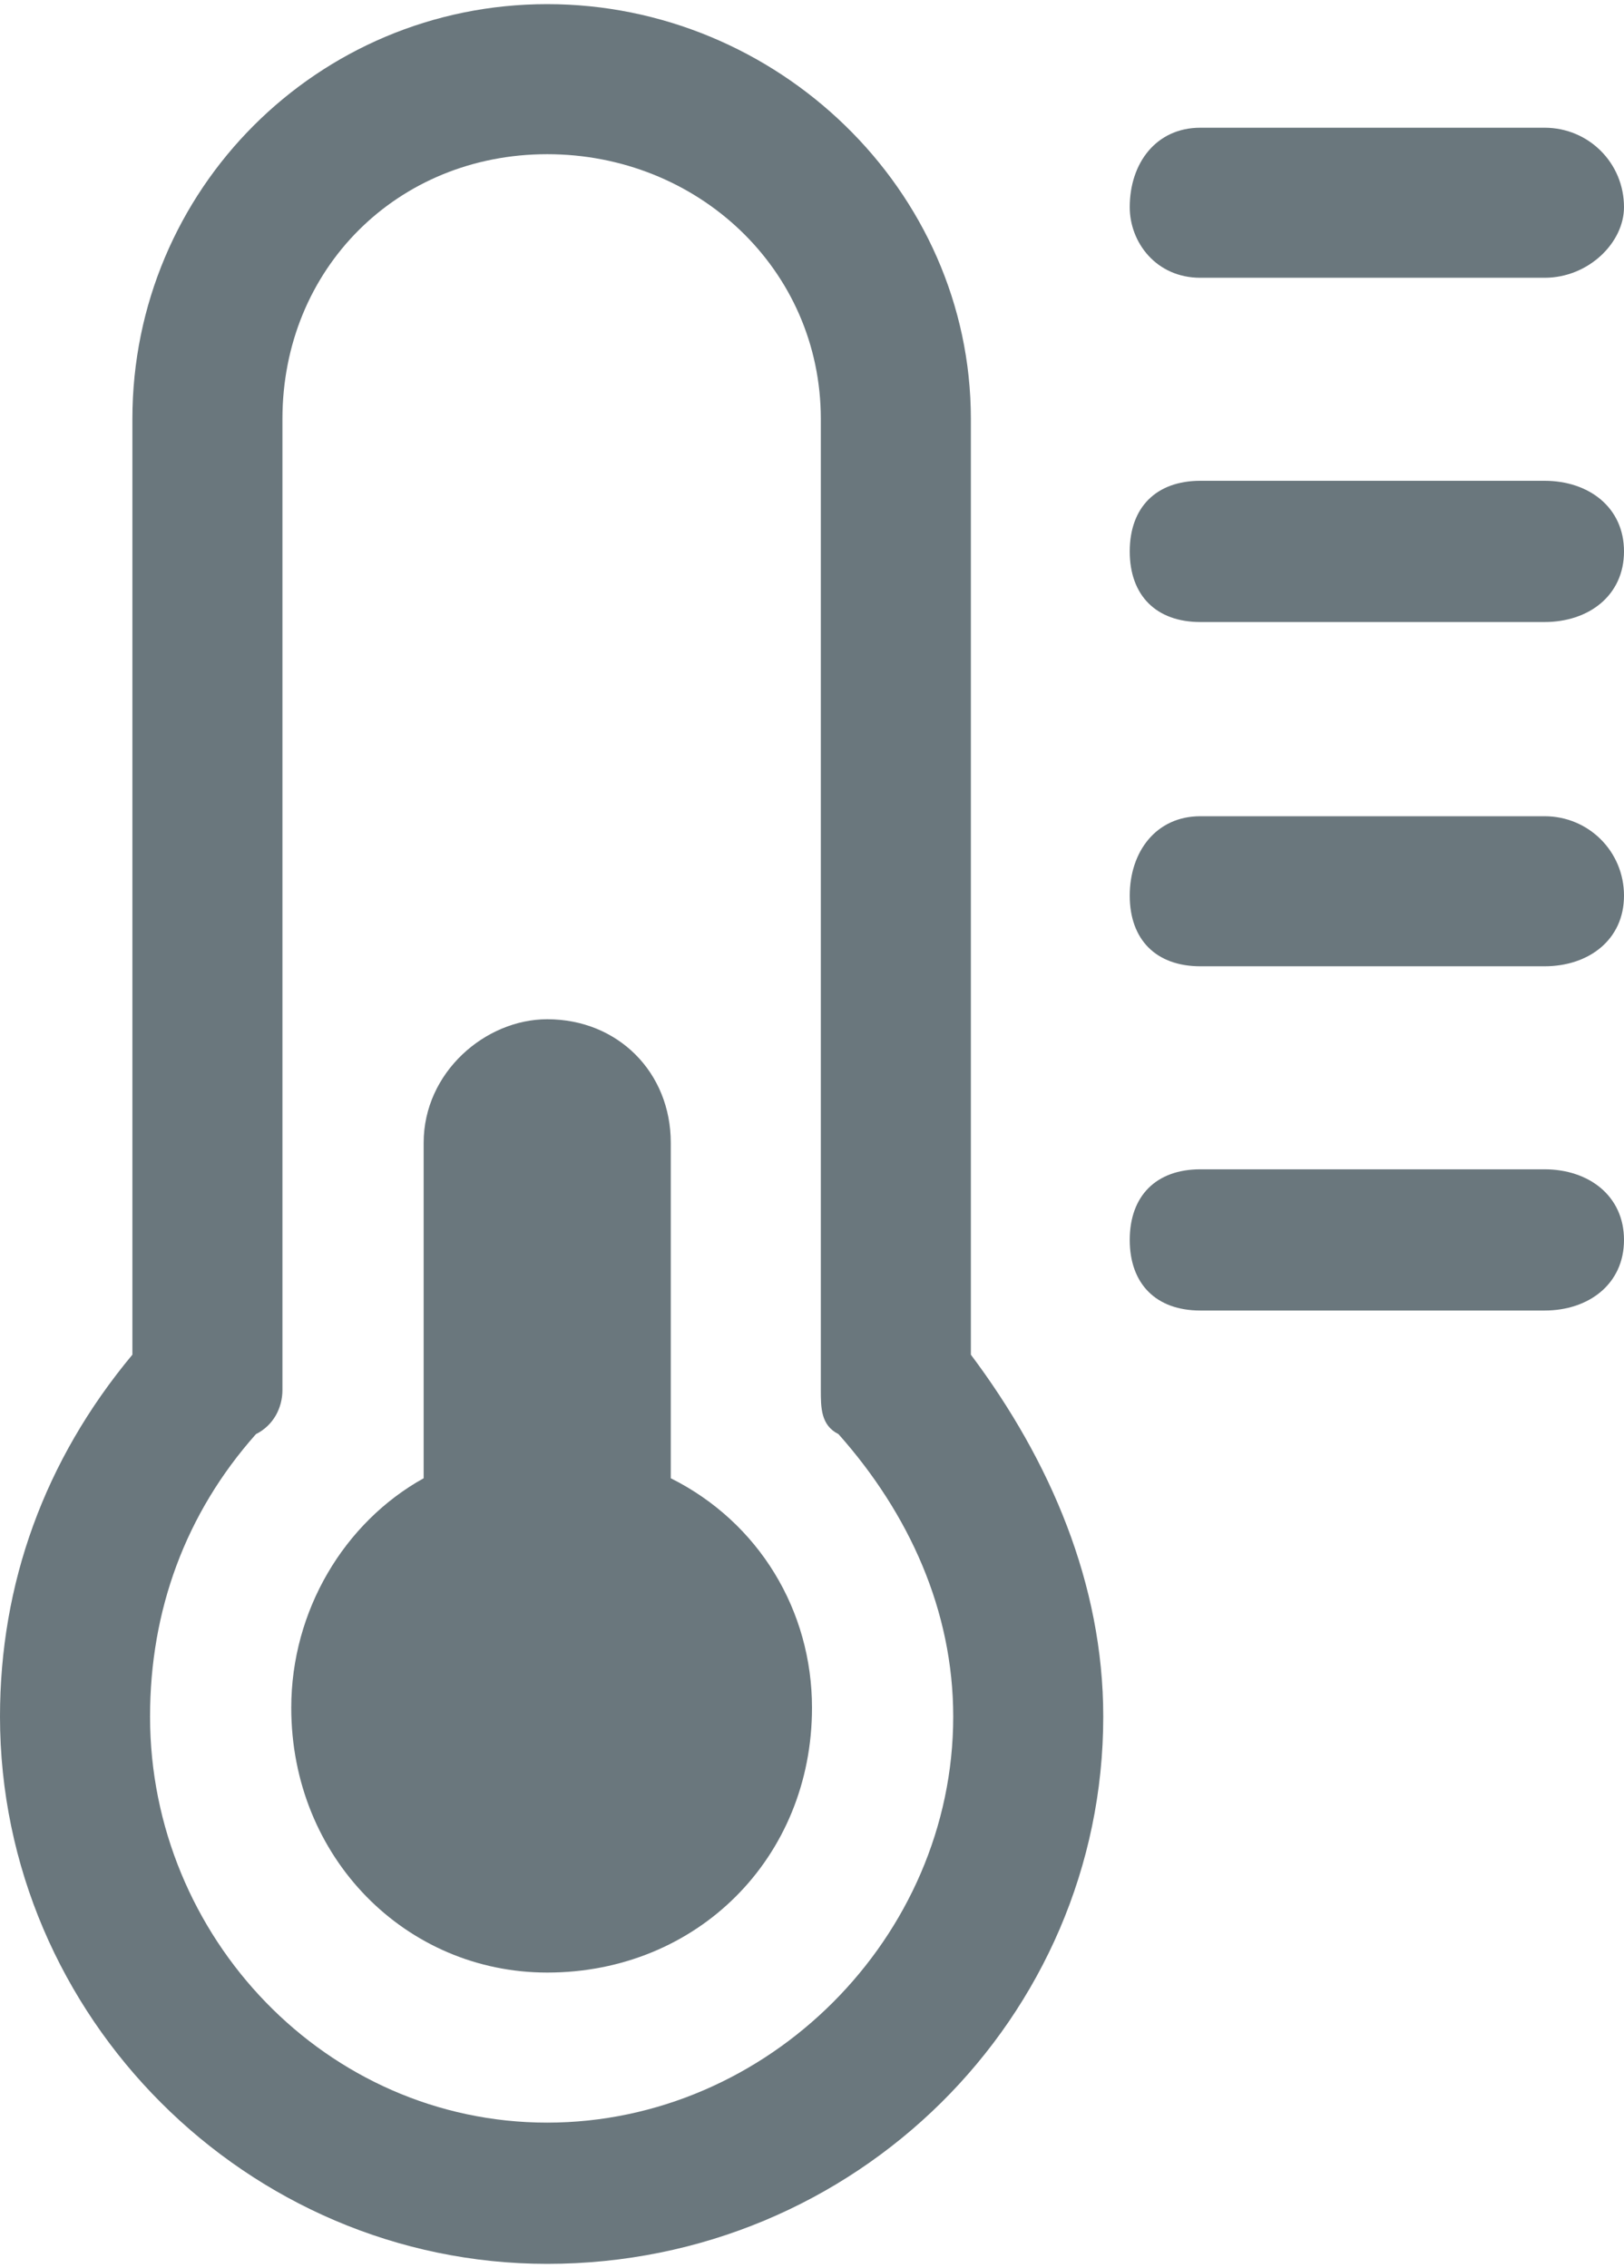 <svg xmlns="http://www.w3.org/2000/svg" xml:space="preserve" width="5000px" height="6982px" version="1.1" style="shape-rendering:geometricPrecision; text-rendering:geometricPrecision; image-rendering:optimizeQuality; fill-rule:evenodd; clip-rule:evenodd" viewBox="0 0 184 256" xmlns:xlink="http://www.w3.org/1999/xlink">
  <path fill="#6A777D" d="M110 47c0,-26 -22,-47 -48,-47 -26,0 -47,21 -47,47l0 106c-10,12 -15,26 -15,41 0,34 28,62 62,62 35,0 63,-28 63,-62 0,-15 -6,-29 -15,-41l0 -106 0 0zm-48 193c-25,0 -45,-21 -45,-46 0,-12 4,-23 12,-32 2,-1 3,-3 3,-5l0 -110c0,-17 13,-30 30,-30 17,0 31,13 31,30l0 110c0,2 0,4 2,5 8,9 13,20 13,32 0,25 -21,46 -46,46z"/>
  <path fill="#6A777D" d="M76 167l0 -38c0,-8 -6,-14 -14,-14 -7,0 -14,6 -14,14l0 38c-9,5 -15,15 -15,26 0,17 13,30 29,30 17,0 30,-13 30,-30 0,-11 -6,-21 -16,-26z"/>
  <path fill="#6A777D" d="M136 31l39 0c5,0 9,-4 9,-8 0,-5 -4,-9 -9,-9l-39 0c-5,0 -8,4 -8,9 0,4 3,8 8,8z"/>
  <path fill="#6A777D" d="M175 54l-39 0c-5,0 -8,3 -8,8 0,5 3,8 8,8l39 0c5,0 9,-3 9,-8 0,-5 -4,-8 -9,-8z"/>
  <path fill="#6A777D" d="M175 92l-39 0c-5,0 -8,4 -8,9 0,5 3,8 8,8l39 0c5,0 9,-3 9,-8 0,-5 -4,-9 -9,-9z"/>
  <path fill="#6A777D" d="M175 132l-39 0c-5,0 -8,3 -8,8 0,5 3,8 8,8l39 0c5,0 9,-3 9,-8 0,-5 -4,-8 -9,-8z"/>
</svg>
